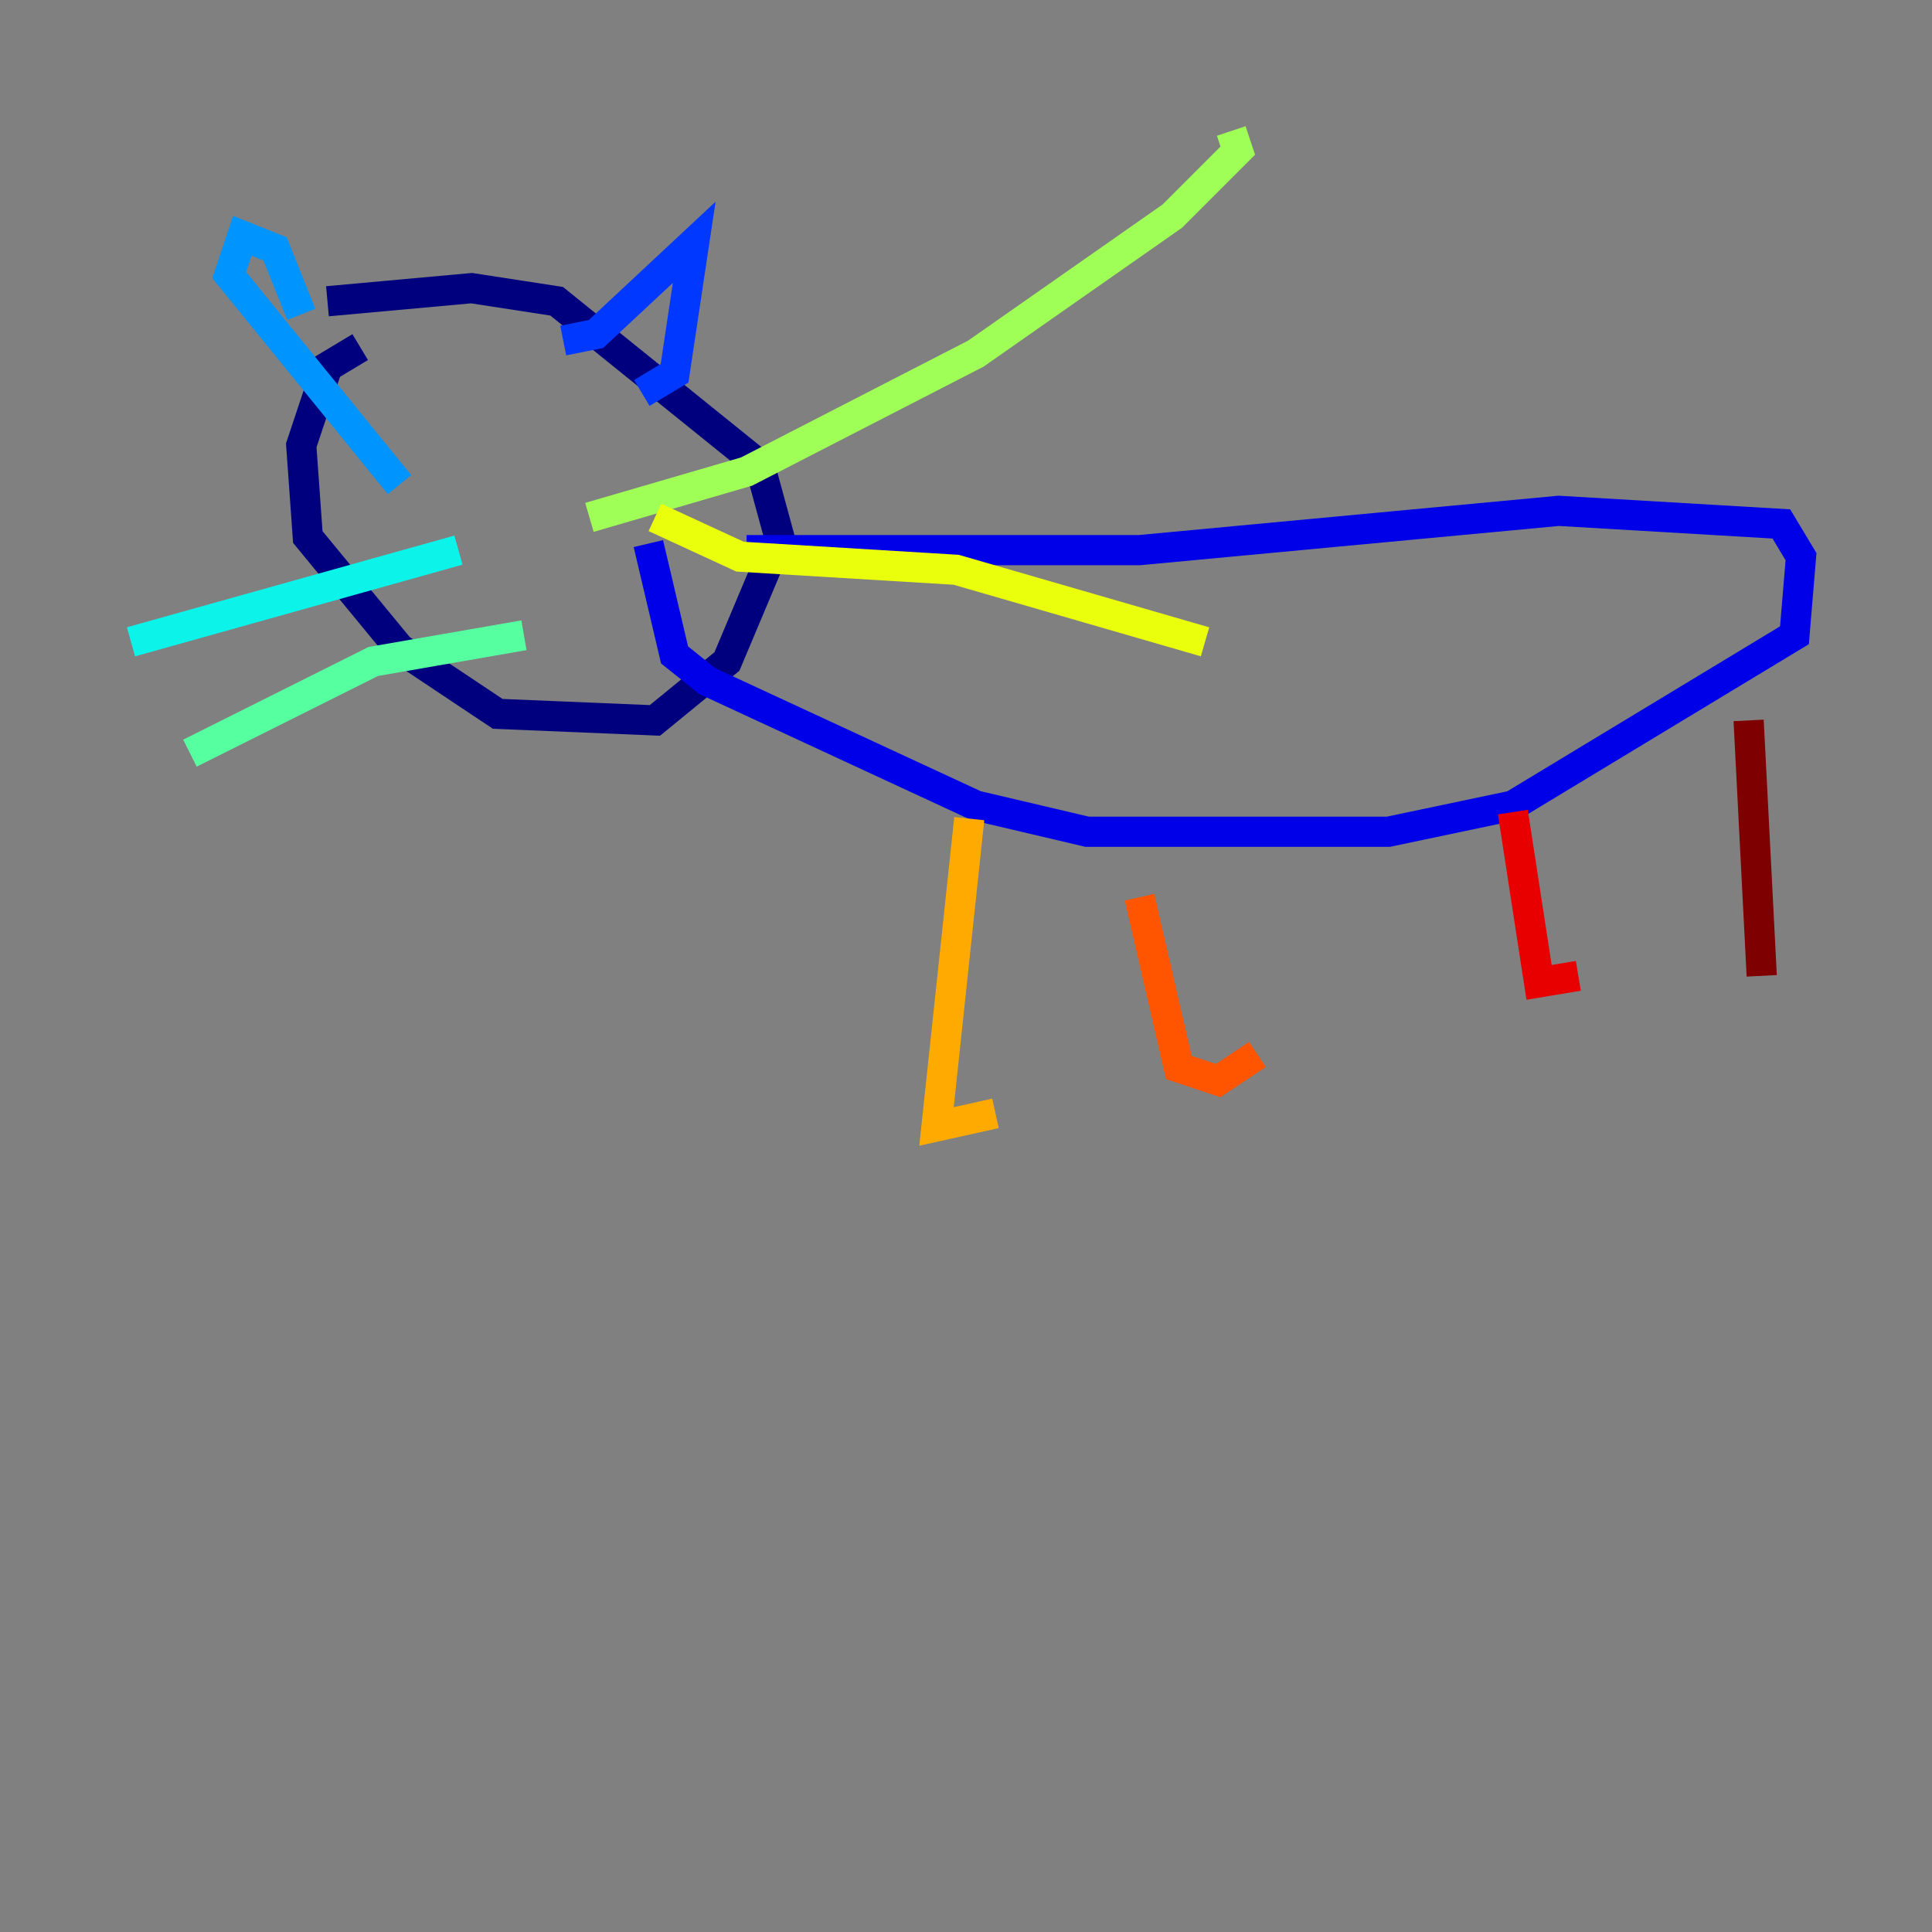 <?xml version="1.0" encoding="utf-8" ?>
<svg baseProfile="tiny" height="128" version="1.2" viewBox="0,0,128,128" width="128" xmlns="http://www.w3.org/2000/svg" xmlns:ev="http://www.w3.org/2001/xml-events" xmlns:xlink="http://www.w3.org/1999/xlink"><rect x="0" y="0" width="128" height="128" fill="#808080" stroke="none"/><defs /><polyline fill="none" points="23.864,22.997 21.695,24.298 19.959,29.505 20.393,35.58 26.468,42.956 32.976,47.295 43.39,47.729 48.163,43.824 51.634,35.58 50.332,30.807 36.881,19.959 31.241,19.091 21.695,19.959" stroke="#00007f" stroke-width="2" /><polyline fill="none" points="49.464,36.447 75.498,36.447 103.268,33.844 118.02,34.712 119.322,36.881 118.888,42.088 100.231,53.37 91.986,55.105 72.027,55.105 64.651,53.37 46.861,45.125 44.691,43.39 42.956,36.014" stroke="#0000e8" stroke-width="2" /><polyline fill="none" points="37.315,22.563 39.485,22.129 45.993,16.054 44.691,24.732 42.522,26.034" stroke="#0038ff" stroke-width="2" /><polyline fill="none" points="19.959,20.827 18.224,16.488 16.054,15.62 15.186,18.224 26.468,32.108" stroke="#0094ff" stroke-width="2" /><polyline fill="none" points="30.373,36.447 8.678,42.522" stroke="#0cf4ea" stroke-width="2" /><polyline fill="none" points="34.712,42.088 24.732,43.824 12.583,49.898" stroke="#56ffa0" stroke-width="2" /><polyline fill="none" points="39.051,34.278 49.464,31.241 64.651,23.43 77.668,14.319 82.007,9.98 81.573,8.678" stroke="#a0ff56" stroke-width="2" /><polyline fill="none" points="43.39,34.278 49.031,36.881 63.349,37.749 79.837,42.522" stroke="#eaff0c" stroke-width="2" /><polyline fill="none" points="64.217,54.237 62.047,74.63 65.953,73.763" stroke="#ffaa00" stroke-width="2" /><polyline fill="none" points="75.498,59.444 78.102,70.725 80.705,71.593 83.308,69.858" stroke="#ff5500" stroke-width="2" /><polyline fill="none" points="100.231,53.803 101.966,65.085 104.57,64.651" stroke="#e80000" stroke-width="2" /><polyline fill="none" points="115.851,47.729 116.719,64.651" stroke="#7f0000" stroke-width="2" /></svg>